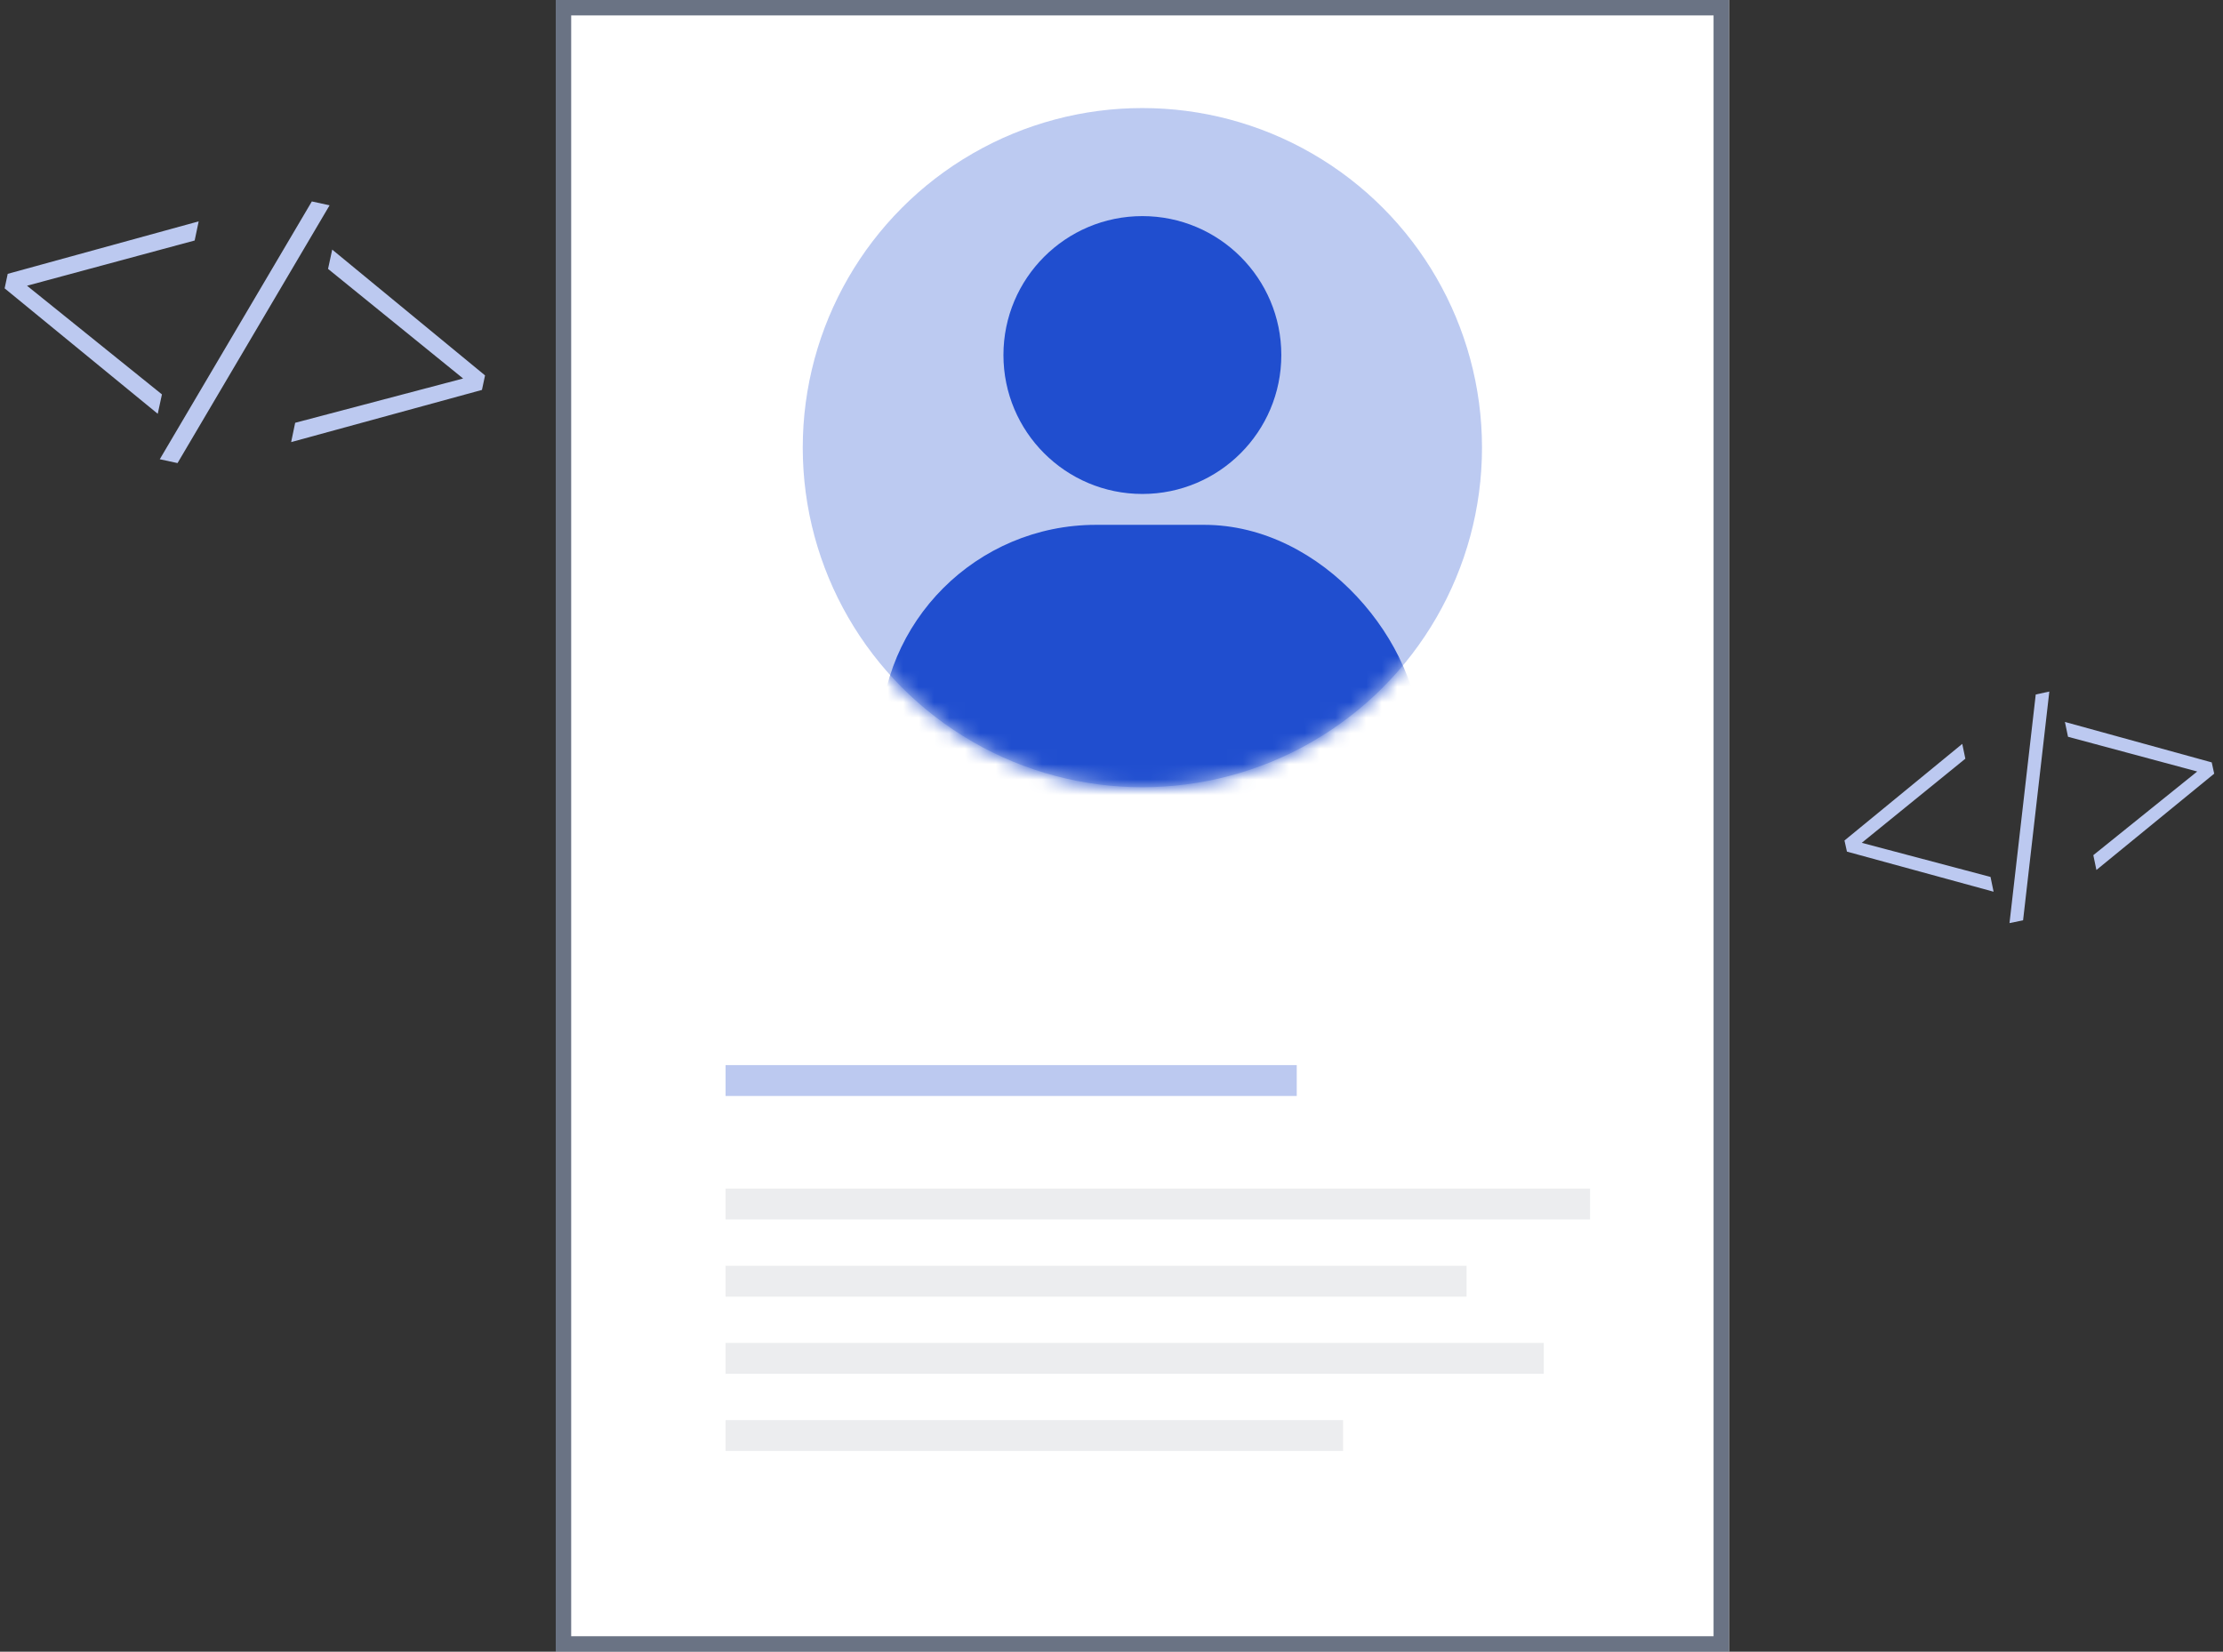 <svg xmlns="http://www.w3.org/2000/svg" xmlns:xlink="http://www.w3.org/1999/xlink" width="144" height="107" viewBox="0 0 144 107"><rect x="0" y="0" width="144" height="107" fill="#333333" stroke="none"/><style>g { transform-origin: center center } #icon { animation: pop 500ms, show 500ms; } #code-right { animation: show 500ms, moveUpRight 500ms; } #code-left { animation: show 500ms, moveUpLeft 500ms; } @keyframes moveUpLeft { from { transform: translate(15px, 15px) } to { transform: translate(0, 0) } } @keyframes moveUpRight { from { transform: translate(-15px, 15px) } to { transform: translate(0, 0) } } @keyframes pop { from { transform: scale(.7) } to { transform: scale(1) } } @keyframes show { from { opacity: 0 } to { opacity: 1 } }</style><defs><path id="a" d="M0 0h76v107H0z"/><circle id="b" cx="22" cy="22" r="22"/></defs><g id="icon" fill="none" fill-rule="evenodd"><g transform="translate(36)"><use fill="#FFF" xlink:href="#a"/><path stroke="#6A7384" d="M.5.5h75v106H.5z"/></g><path fill="#DADCE0" d="M47 77h56v2H47zm0 5h48v2H47zm0 5h53v2H47zm0 5h40v2H47z" opacity=".5"/><path fill="#BCC9F0" d="M47 69h37v2H47z"/><g transform="translate(52 7)"><mask id="c" fill="#fff"><use xlink:href="#b"/></mask><use fill="#204ECF" fill-opacity=".3" xlink:href="#b"/><g fill="#204ECF" mask="url(#c)"><g transform="translate(5 7)"><circle cx="17" cy="9" r="9"/><rect width="35" height="35" y="20" rx="14"/></g></g></g></g><path id="code-right" fill="#BCC9F0" d="M129.15 57.77l-9.51-2.6-.16-.72 7.63-6.26.2.96-6.71 5.45 8.34 2.21.2.96zm1.9 1.85l-.88.18 1.7-14.81.88-.19-1.7 14.82zm12.38-9.5l-7.63 6.24-.2-.96 6.73-5.42-8.37-2.25-.2-.96 9.51 2.62.16.73z"/><path id="code-left" fill="#BCC9F0" d="M10.21 26.8L.3 18.68l.2-.94 12.37-3.4-.26 1.24-10.86 2.93 8.74 7.04-.27 1.25zM11.5 30l-1.15-.25 9.85-16.7 1.15.25L11.5 30zm19.72-4.74l-12.36 3.38.26-1.25L30 24.52l-8.75-7.1.27-1.25 9.9 8.15-.2.94z"/></svg>
